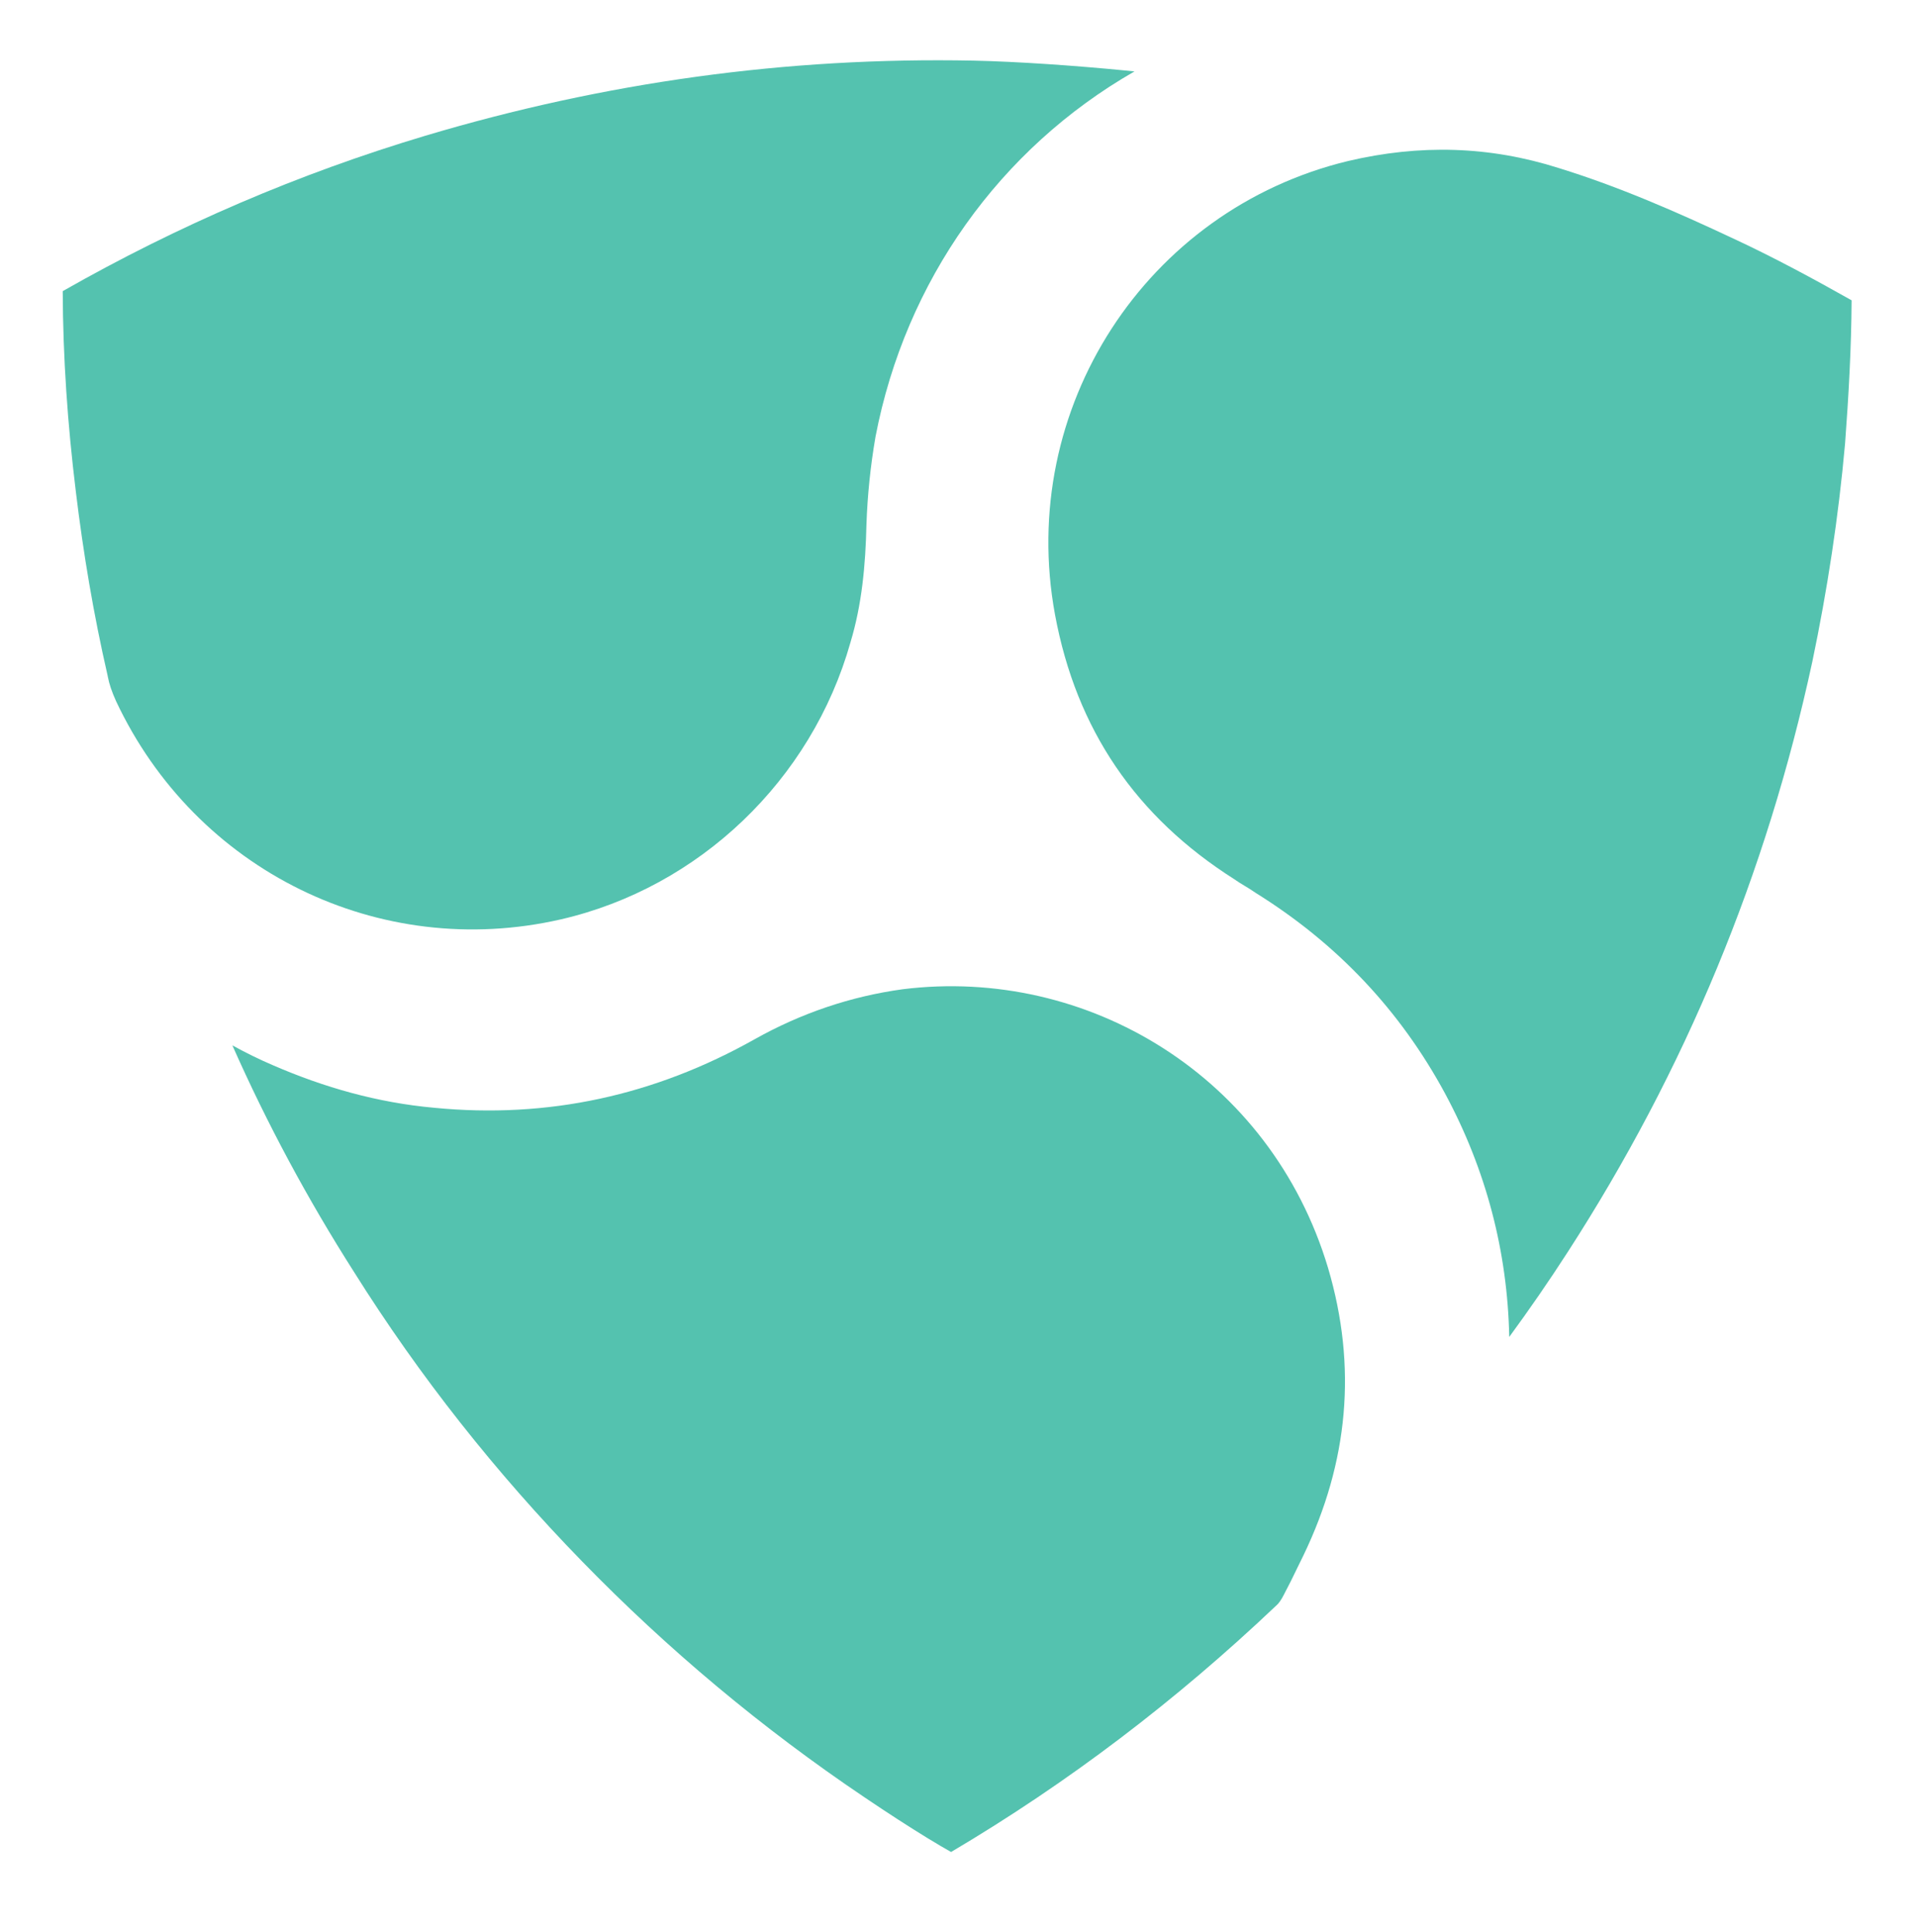 <svg width="128" height="129" viewBox="0 0 128 129" fill="none" xmlns="http://www.w3.org/2000/svg">
<path fill-rule="evenodd" clip-rule="evenodd" d="M28.389 9.068C40.375 5.491 52.538 3.798 65.013 4.049C67.896 4.111 71.775 4.378 75.143 4.709C75.348 4.729 75.551 4.75 75.751 4.77C66.751 9.929 60.46 18.751 58.459 29.163L58.456 29.182L58.452 29.202C58.12 31.14 57.92 33.079 57.854 35.021L57.853 35.032L57.853 35.044C57.791 37.77 57.546 40.373 56.795 42.869L56.791 42.885L56.786 42.902C54.191 52.092 46.695 59.266 37.454 61.397C25.319 64.179 13.064 58.15 7.747 46.819C7.47 46.204 7.287 45.671 7.2 45.194L7.192 45.148L7.182 45.102C6.248 41.033 5.561 36.957 5.061 32.809L5.061 32.805C4.513 28.341 4.204 23.888 4.188 19.443C11.892 15.056 19.939 11.599 28.389 9.068Z" fill="#54C2AF"/>
<path fill-rule="evenodd" clip-rule="evenodd" d="M50.402 69.396C53.485 67.668 56.794 66.54 60.276 66.064C72.595 64.528 84.844 71.876 88.677 84.681C90.622 91.263 90.043 97.635 87.021 103.895C86.852 104.235 86.702 104.545 86.559 104.839L86.559 104.84C86.297 105.381 86.061 105.867 85.785 106.382L85.771 106.409L85.758 106.436C85.551 106.852 85.376 107.087 85.228 107.215L85.192 107.246L85.157 107.279C78.555 113.541 71.337 119.049 63.505 123.681C63.102 123.456 62.574 123.147 61.933 122.755C60.726 122.016 59.245 121.06 57.712 120.022L57.708 120.019C50.908 115.44 44.607 110.171 38.866 104.273C33.124 98.375 28.011 91.916 23.648 84.96L23.644 84.954L23.64 84.948C20.543 80.088 17.835 75.052 15.516 69.813C16.4 70.3 17.308 70.748 18.244 71.148C21.637 72.619 25.203 73.64 28.999 73.981C36.584 74.722 43.714 73.161 50.402 69.396Z" fill="#54C2AF"/>
<path fill-rule="evenodd" clip-rule="evenodd" d="M70.443 41.041C67.907 27.284 76.516 14.016 90.002 10.756ZM90.002 10.756C94.804 9.625 99.445 9.748 104.093 11.227L104.101 11.229L104.108 11.232C108.096 12.466 111.929 14.14 115.838 15.979L115.842 15.98C118.495 17.221 121.038 18.592 123.612 20.043C123.619 20.047 123.626 20.051 123.633 20.055C123.616 23.212 123.436 26.436 123.196 29.632C122.76 34.517 122.012 39.408 121.013 44.178C117.955 58.356 112.529 71.46 104.669 83.629L104.668 83.63C103.428 85.554 102.126 87.439 100.774 89.285C100.658 83.584 99.233 78.136 96.501 73.052L96.5 73.049C93.486 67.46 89.261 63.005 83.858 59.639C83.588 59.45 83.317 59.286 83.109 59.161L83.085 59.146C82.835 58.995 82.667 58.893 82.521 58.788L82.474 58.754L82.425 58.723C75.848 54.553 71.863 48.716 70.443 41.041" fill="#54C2AF"/>
</svg>
